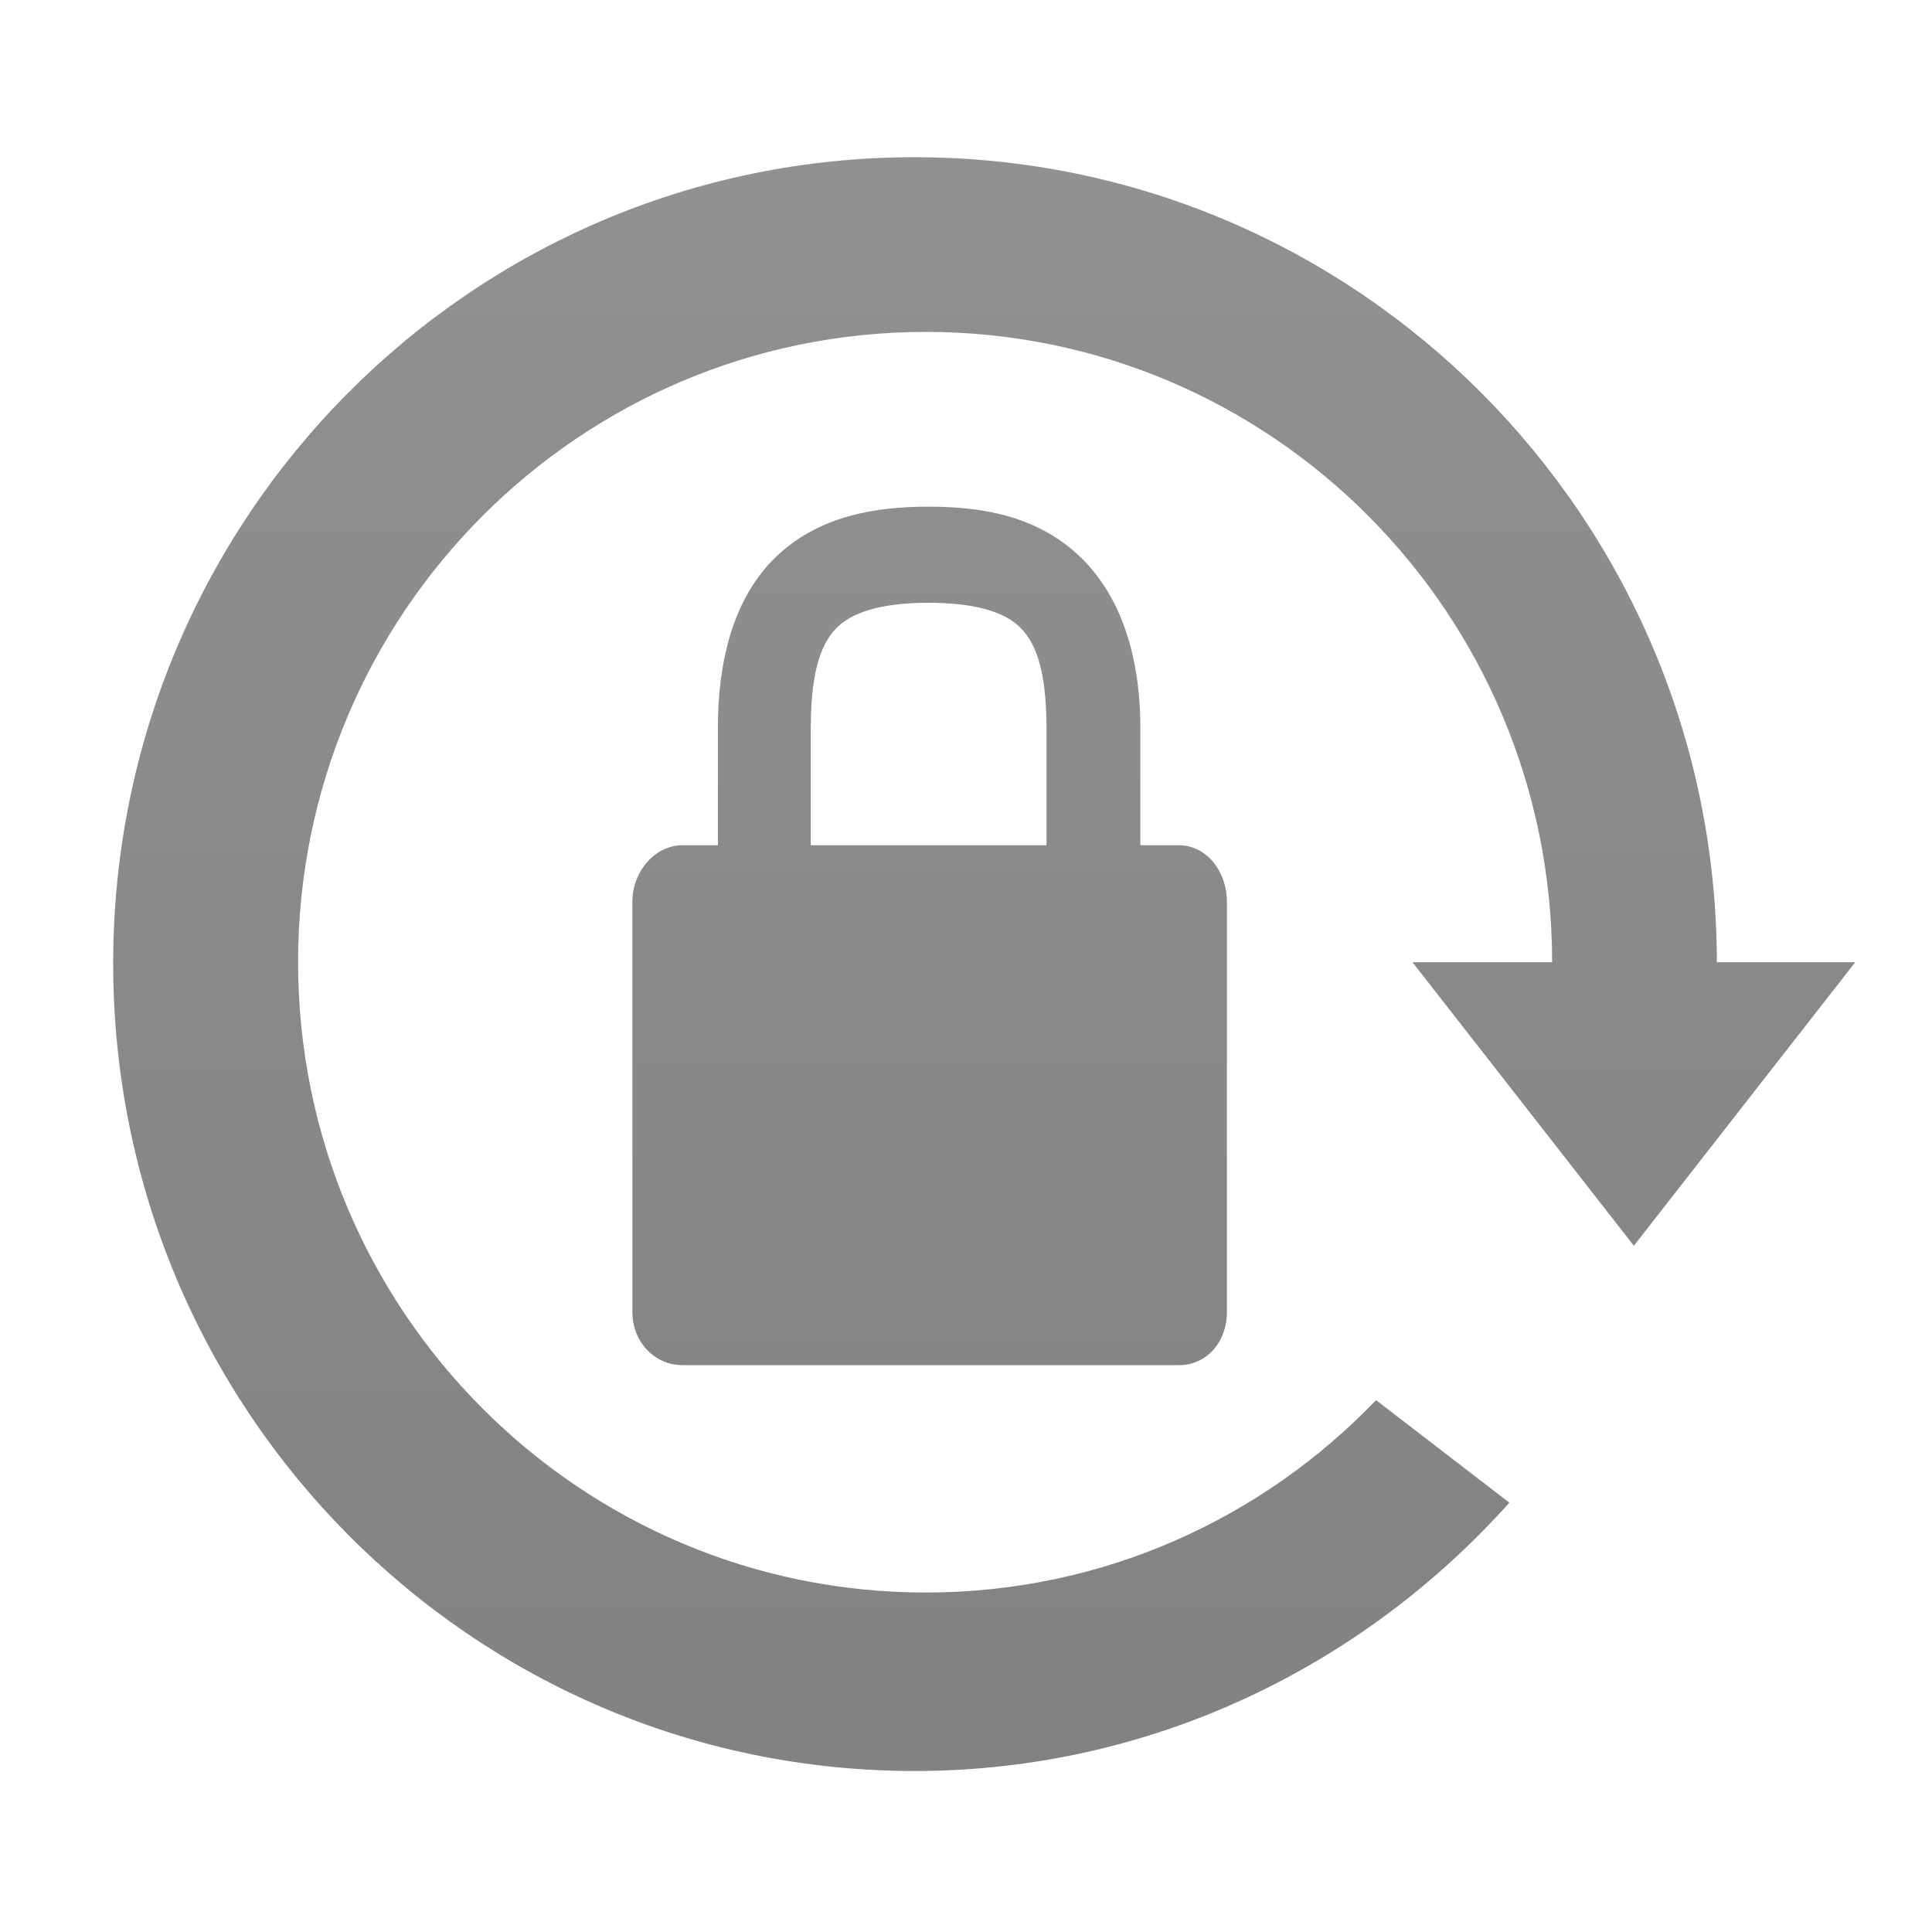 <?xml version="1.0" encoding="UTF-8" standalone="no"?>
<!-- Created with Inkscape (http://www.inkscape.org/) -->

<svg
   xmlns:dc="http://purl.org/dc/elements/1.1/"
   xmlns:cc="http://creativecommons.org/ns#"
   xmlns:rdf="http://www.w3.org/1999/02/22-rdf-syntax-ns#"
   xmlns:svg="http://www.w3.org/2000/svg"
   xmlns="http://www.w3.org/2000/svg"
   xmlns:xlink="http://www.w3.org/1999/xlink"
   xmlns:sodipodi="http://sodipodi.sourceforge.net/DTD/sodipodi-0.dtd"
   xmlns:inkscape="http://www.inkscape.org/namespaces/inkscape"
   width="48px"
   height="48px"
   id="svg2985"
   version="1.1"
   inkscape:version="0.48.1 r9760"
   sodipodi:docname="lock.svg"
   inkscape:export-filename="/home/penghuang/sources/garbage/arts/android/statusbar/lock-mdpi.png"
   inkscape:export-xdpi="33.27076"
   inkscape:export-ydpi="33.27076">
  <defs
     id="defs2987">
    <linearGradient
       id="linearGradient3767">
      <stop
         style="stop-color:#828282;stop-opacity:1;"
         offset="0"
         id="stop3769" />
      <stop
         style="stop-color:#919191;stop-opacity:1;"
         offset="1"
         id="stop3771" />
    </linearGradient>
    <linearGradient
       id="linearGradient6657">
      <stop
         id="stop6659"
         offset="0"
         style="stop-color:#8d8d8d;stop-opacity:1" />
      <stop
         id="stop6661"
         offset="1"
         style="stop-color:#4a4a4a;stop-opacity:1;" />
    </linearGradient>
    <linearGradient
       id="linearGradient6520">
      <stop
         style="stop-color:#bcbcbc;stop-opacity:1;"
         offset="0"
         id="stop6522" />
      <stop
         style="stop-color:#4a4a4a;stop-opacity:1;"
         offset="1"
         id="stop6524" />
    </linearGradient>
    <linearGradient
       inkscape:collect="always"
       xlink:href="#linearGradient6520"
       id="linearGradient6528"
       x1="10"
       y1="18.594"
       x2="28.094"
       y2="18.594"
       gradientUnits="userSpaceOnUse"
       gradientTransform="translate(4.406,3.286)" />
    <linearGradient
       inkscape:collect="always"
       xlink:href="#linearGradient3767"
       id="linearGradient3773"
       x1="3.556"
       y1="23.047"
       x2="47.038"
       y2="23.047"
       gradientUnits="userSpaceOnUse" />
    <linearGradient
       inkscape:collect="always"
       xlink:href="#linearGradient3767"
       id="linearGradient3776"
       gradientUnits="userSpaceOnUse"
       x1="3.556"
       y1="23.047"
       x2="47.038"
       y2="23.047" />
    <linearGradient
       inkscape:collect="always"
       xlink:href="#linearGradient3767"
       id="linearGradient3779"
       gradientUnits="userSpaceOnUse"
       x1="23"
       y1="43"
       x2="23"
       y2="3" />
    <linearGradient
       inkscape:collect="always"
       xlink:href="#linearGradient3767"
       id="linearGradient3787"
       gradientUnits="userSpaceOnUse"
       x1="23"
       y1="43"
       x2="23"
       y2="3" />
    <linearGradient
       inkscape:collect="always"
       xlink:href="#linearGradient3767"
       id="linearGradient3790"
       gradientUnits="userSpaceOnUse"
       x1="23"
       y1="43"
       x2="23"
       y2="3" />
    <linearGradient
       inkscape:collect="always"
       xlink:href="#linearGradient3767"
       id="linearGradient3794"
       gradientUnits="userSpaceOnUse"
       x1="23"
       y1="43"
       x2="23"
       y2="3" />
    <linearGradient
       inkscape:collect="always"
       xlink:href="#linearGradient3767"
       id="linearGradient3841"
       gradientUnits="userSpaceOnUse"
       x1="23"
       y1="43"
       x2="23"
       y2="3"
       gradientTransform="translate(-0.857,0.786)" />
    <linearGradient
       inkscape:collect="always"
       xlink:href="#linearGradient3767"
       id="linearGradient3008"
       gradientUnits="userSpaceOnUse"
       gradientTransform="translate(-0.857,0.786)"
       x1="23"
       y1="43"
       x2="23"
       y2="3" />
    <linearGradient
       inkscape:collect="always"
       xlink:href="#linearGradient3767"
       id="linearGradient3011"
       gradientUnits="userSpaceOnUse"
       gradientTransform="matrix(1.372,0,0,1.372,-10.213,-7.495)"
       x1="23"
       y1="43"
       x2="23"
       y2="3" />
    <linearGradient
       inkscape:collect="always"
       xlink:href="#linearGradient3767"
       id="linearGradient3013"
       gradientUnits="userSpaceOnUse"
       gradientTransform="translate(-0.857,0.786)"
       x1="23"
       y1="43"
       x2="23"
       y2="3" />
    <linearGradient
       inkscape:collect="always"
       xlink:href="#linearGradient3767"
       id="linearGradient3016"
       gradientUnits="userSpaceOnUse"
       gradientTransform="matrix(1,0,0,1.006,-0.857,0.766)"
       x1="23"
       y1="43"
       x2="23"
       y2="3" />
    <linearGradient
       inkscape:collect="always"
       xlink:href="#linearGradient3767"
       id="linearGradient3024"
       gradientUnits="userSpaceOnUse"
       gradientTransform="matrix(1,0,0,1.006,-0.857,0.766)"
       x1="23"
       y1="43"
       x2="23"
       y2="3" />
    <linearGradient
       inkscape:collect="always"
       xlink:href="#linearGradient3767"
       id="linearGradient3029"
       gradientUnits="userSpaceOnUse"
       gradientTransform="matrix(0.829,0,0,0.874,3.571,3.946)"
       x1="23"
       y1="43"
       x2="23"
       y2="3" />
  </defs>
  <sodipodi:namedview
     id="base"
     pagecolor="#ffffff"
     bordercolor="#666666"
     borderopacity="1.0"
     inkscape:pageopacity="0.0"
     inkscape:pageshadow="2"
     inkscape:zoom="14"
     inkscape:cx="25.436492"
     inkscape:cy="25.330827"
     inkscape:current-layer="layer1"
     showgrid="true"
     inkscape:grid-bbox="true"
     inkscape:document-units="px"
     inkscape:snap-grids="true"
     inkscape:snap-to-guides="true"
     inkscape:window-width="901"
     inkscape:window-height="944"
     inkscape:window-x="1528"
     inkscape:window-y="164"
     inkscape:window-maximized="0">
    <inkscape:grid
       type="xygrid"
       id="grid3032"
       empspacing="5"
       visible="true"
       enabled="true"
       snapvisiblegridlinesonly="true" />
  </sodipodi:namedview>
  <g
     id="layer1"
     inkscape:label="Layer 1"
     inkscape:groupmode="layer"
     style="display:inline">
    <a
       id="a3028"
       transform="translate(0.642,2.271)"
       style="stroke:#000000;stroke-width:0.01;stroke-miterlimit:4;stroke-opacity:1;stroke-dasharray:none" />
    <path
       style="font-size:medium;font-style:normal;font-variant:normal;font-weight:normal;font-stretch:normal;text-indent:0;text-align:start;text-decoration:none;line-height:normal;letter-spacing:normal;word-spacing:normal;text-transform:none;direction:ltr;block-progression:tb;writing-mode:lr-tb;text-anchor:start;baseline-shift:baseline;color:#000000;fill:url(#linearGradient3016);fill-opacity:1;stroke:none;stroke-width:0.2;marker:none;visibility:visible;display:inline;overflow:visible;enable-background:accumulate;font-family:Sans;-inkscape-font-specification:Sans"
       d="M 22.719,3.906 C 11.716,3.906 2.812,12.866 2.812,23.937 2.812,35.009 11.716,44 22.719,44 28.596,44 33.854,41.407 37.5,37.333 L 34.188,34.786 C 31.355,37.736 27.398,39.566 23,39.566 c -8.603,0 -15.594,-7.003 -15.594,-15.66 0,-8.657 6.99,-15.66 15.594,-15.66 8.603,0 15.562,7.003 15.562,15.66 l -3.469,0 5.5,7.044 5.5,-7.044 -3.438,0 C 42.639,12.849 33.711,3.906 22.719,3.906 z"
       id="path3022" />
    <path
       style="font-size:medium;font-style:normal;font-variant:normal;font-weight:normal;font-stretch:normal;text-indent:0;text-align:start;text-decoration:none;line-height:normal;letter-spacing:normal;word-spacing:normal;text-transform:none;direction:ltr;block-progression:tb;writing-mode:lr-tb;text-anchor:start;baseline-shift:baseline;color:#000000;fill:url(#linearGradient3029);fill-opacity:1;stroke:none;stroke-width:0.2;marker:none;visibility:visible;display:inline;overflow:visible;enable-background:accumulate;font-family:Sans;-inkscape-font-specification:Sans"
       d="m 23.071,12.588 c -1.354,0 -2.677,0.238 -3.706,1.167 -1.029,0.929 -1.529,2.418 -1.529,4.342 l 0,2.903 -0.881,0 c -0.679,0 -1.244,0.644 -1.244,1.411 l 0,10.176 c 0,0.767 0.565,1.33 1.244,1.33 l 12.336,0 c 0.679,0 1.192,-0.563 1.192,-1.33 l 0,-10.176 C 30.484,21.644 29.971,21 29.291,21 l -0.959,0 0,-2.903 c 0,-1.924 -0.552,-3.412 -1.581,-4.342 -1.029,-0.929 -2.327,-1.167 -3.68,-1.167 z m 0,2.388 c 1.099,0 1.827,0.207 2.229,0.57 C 25.702,15.909 26,16.575 26,18.097 L 26,21 l -5.857,0 0,-2.903 c 0,-1.522 0.298,-2.188 0.7,-2.551 0.402,-0.363 1.13,-0.57 2.229,-0.57 z"
       id="path3020"
       inkscape:connector-curvature="0" />
  </g>
</svg>
